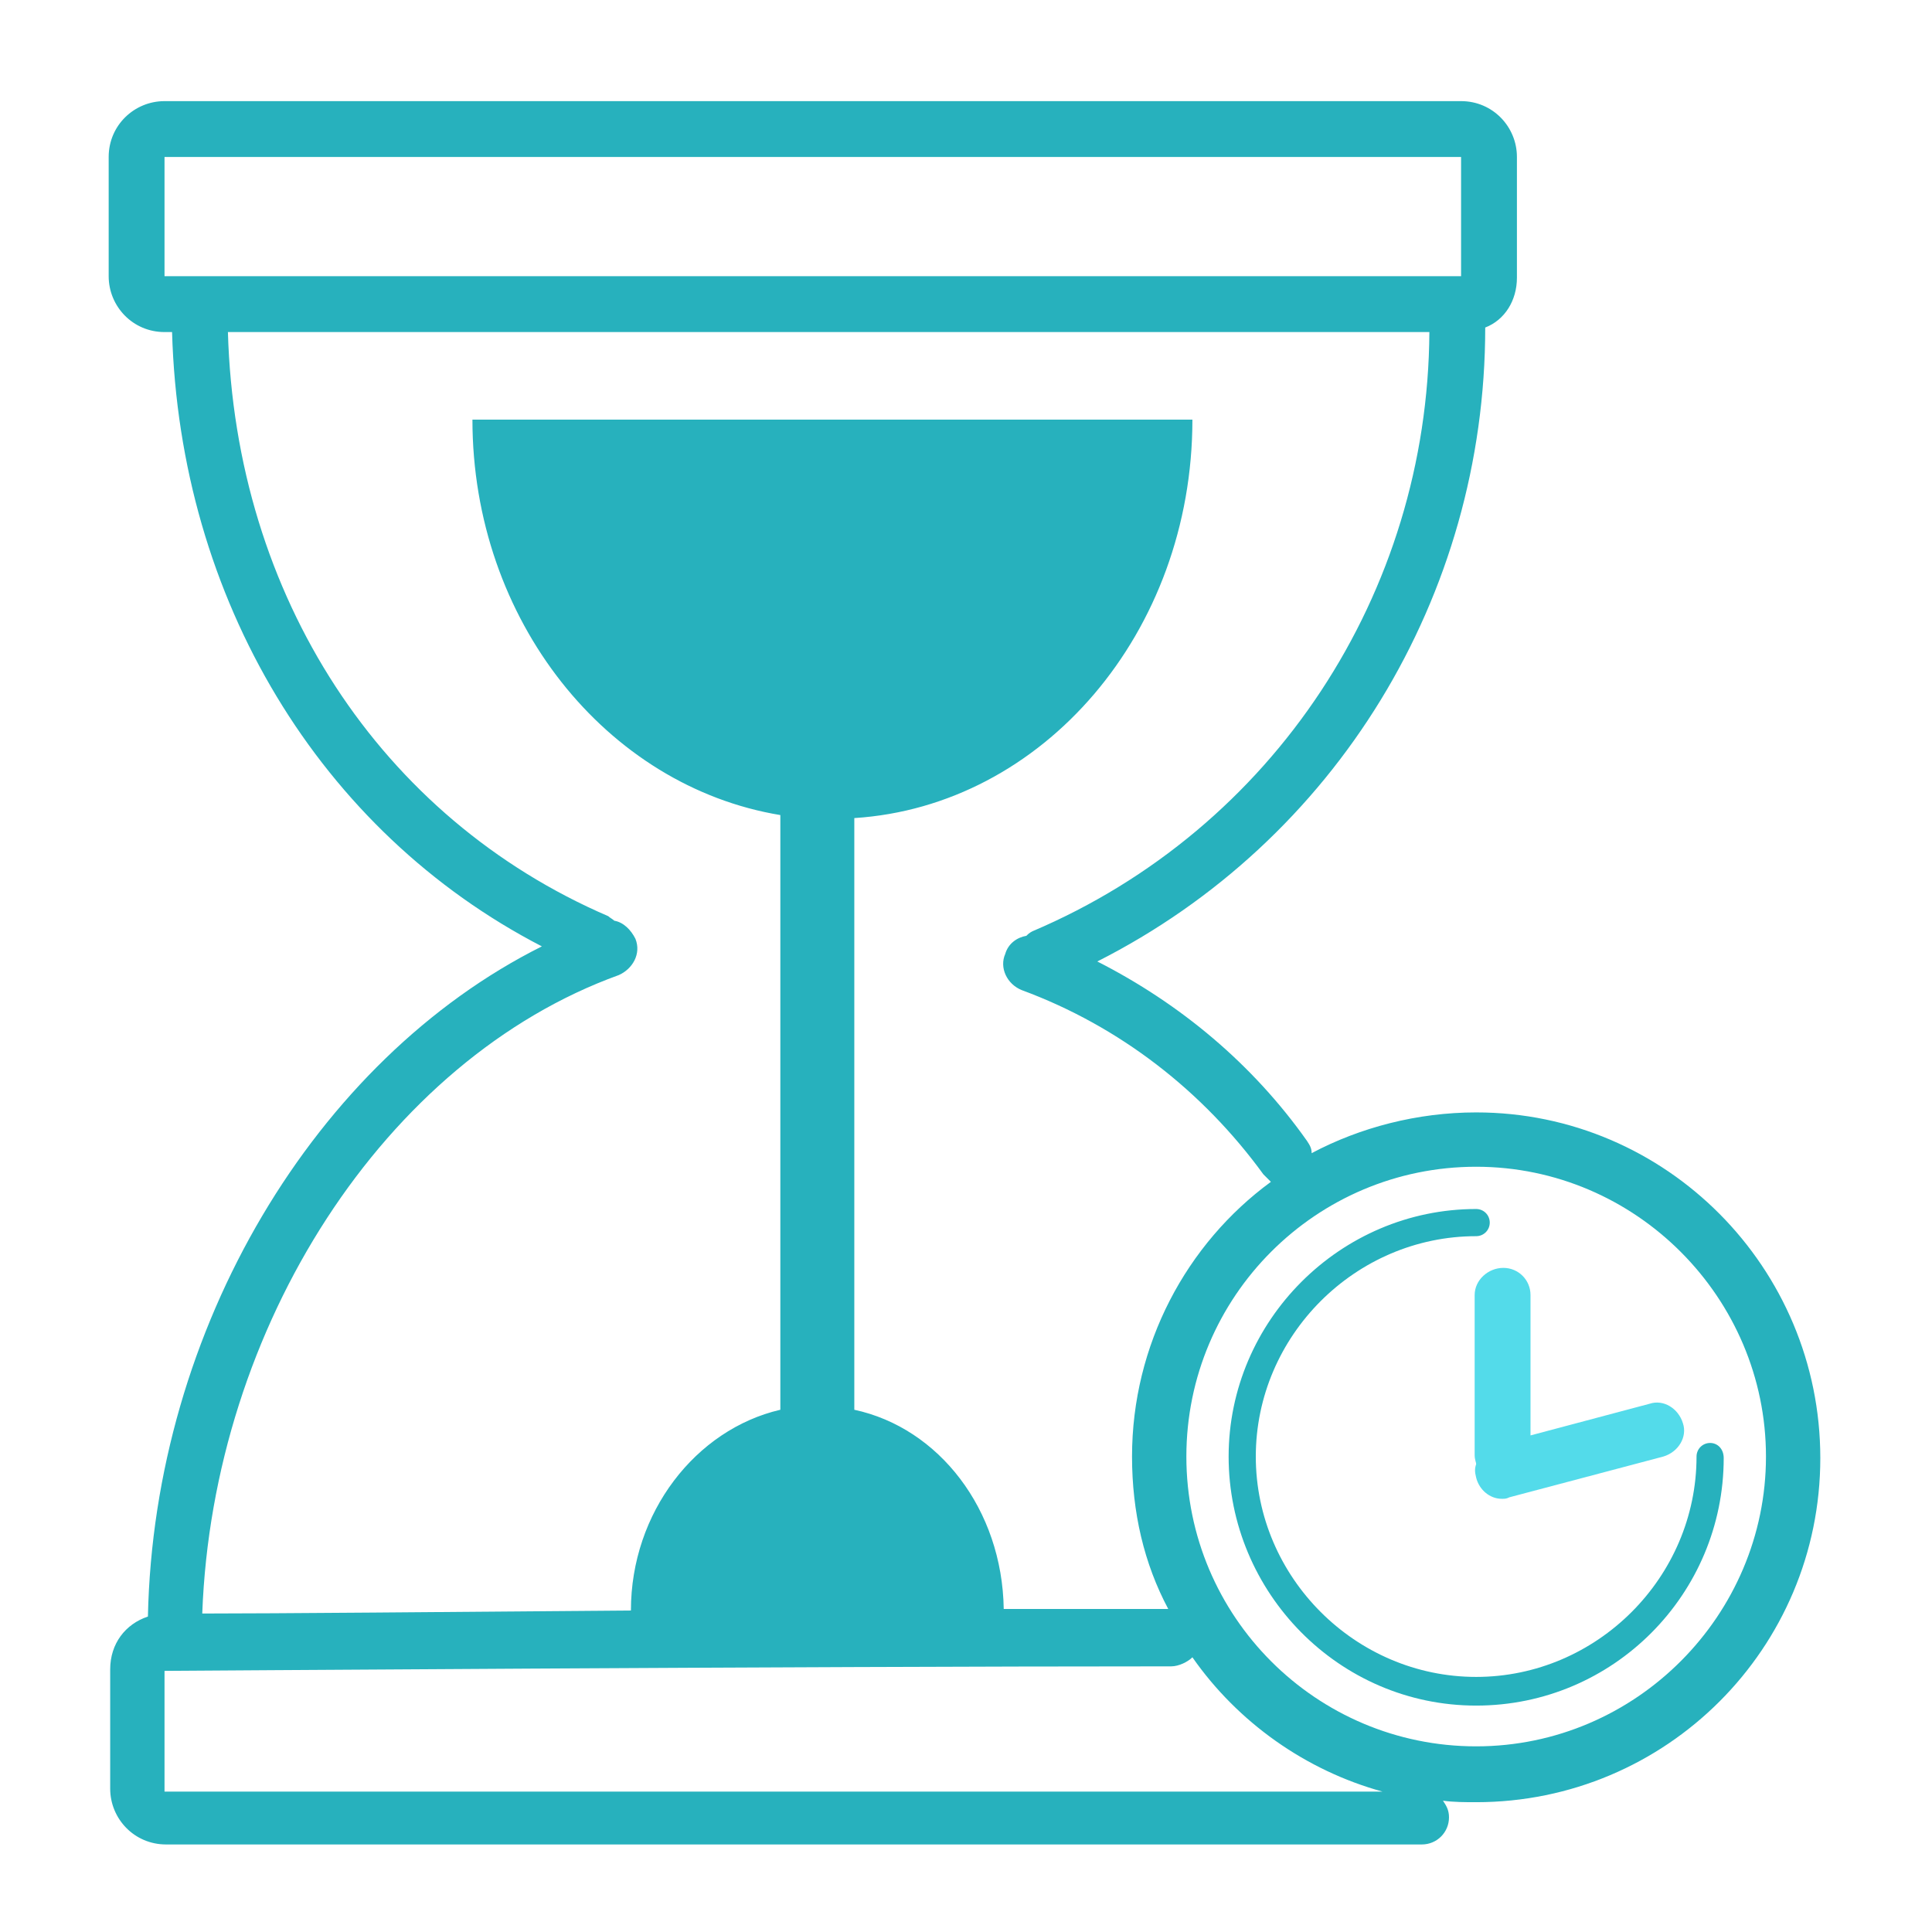 <?xml version="1.0" standalone="no"?><!DOCTYPE svg PUBLIC "-//W3C//DTD SVG 1.1//EN" "http://www.w3.org/Graphics/SVG/1.1/DTD/svg11.dtd"><svg t="1692586309329" class="icon" viewBox="0 0 1024 1024" version="1.1" xmlns="http://www.w3.org/2000/svg" p-id="10460" xmlns:xlink="http://www.w3.org/1999/xlink" width="200" height="200"><path d="M782.4 589.6c-31.2 0-61.6 8-87.2 21.6 0-2.4-0.8-4-2.4-6.4-28.8-40.8-67.2-72.8-111.2-95.2 126.4-64 205.6-193.6 205.6-336 10.4-4 16.8-14.4 16.8-26.4v-64c0-16-12.8-29.6-29.6-29.6H87.2c-16 0-29.6 12.8-29.6 29.6v63.2c0 16 12.8 29.6 29.6 29.6h4c4 141.6 78.4 264.8 196 325.6-120 60-205.6 202.4-208.8 355.2-12 4-20 14.4-20 28v63.2c0 16 12.8 29.6 29.6 29.6h665.6c8 0 14.4-6.4 14.4-14.4 0-4-1.6-6.4-3.2-8.8 5.6 0.8 12 0.8 17.6 0.8 100.8 0 182.4-81.6 182.4-182.4s-81.6-183.2-182.4-183.2zM87.2 83.2h687.2v63.2H87.2v-63.2zM328 516.8c7.2-3.2 12-11.2 8.8-19.2-2.4-4.8-6.4-8.8-11.2-9.6-0.8-0.8-2.4-1.6-3.2-2.4C201.6 433.6 124.8 316 120.8 176h636.8c-0.8 138.4-82.4 263.2-210.4 317.6-1.6 0.8-2.4 1.6-3.2 2.4-4.8 0.8-9.6 4-11.2 9.6-3.2 7.2 0.8 16 8.8 19.2 52 19.2 96 53.6 128 97.6l4 4C628.8 659.2 600 712.8 600 772c0 29.6 6.4 56.8 19.2 80.8H532c-0.8-52.8-34.4-96-79.2-105.6V433.6C552.8 427.2 632 335.2 632 222.4H250.4c0 106.4 71.2 194.4 163.2 209.6v315.2c-44.8 10.4-79.2 54.4-79.2 106.4-100 0.8-188.8 1.6-227.2 1.6 5.6-152 96.8-293.6 220.8-338.4z m-240.8 432v-63.2c4 0 332.8-2.4 533.6-2.4 4 0 8.8-2.4 11.2-4.8 24 34.4 60 60 100.8 71.2H87.2z m695.2-23.2c-84.8 0-153.6-68.8-153.6-153.6s68.8-153.6 153.6-153.6S936 688 936 772s-68.8 153.6-153.6 153.6z" fill="#27B1BD" p-id="10461"></path><path d="M906.4 764.8c-4 0-7.2 3.2-7.2 7.2 0 64-52.8 116.8-116.8 116.8s-116.8-52.8-116.8-116.8 52.8-116.8 116.8-116.8c4 0 7.2-3.2 7.2-7.2s-3.2-7.2-7.2-7.2c-72 0-131.2 59.2-131.2 131.2S709.6 904 782.4 904s131.2-59.2 131.2-131.2c0-4.8-3.2-8-7.2-8z" fill="#27B1BD" p-id="10462"></path><path d="M781.6 686.4v84.8c0 2.4 0.8 4 0.8 4.8-0.8 2.4-0.8 4 0 7.2 1.6 6.4 7.2 11.2 13.6 11.2 1.6 0 2.4 0 4-0.8l81.6-21.6c8-2.4 12.8-10.4 10.4-17.6-2.4-8-10.4-12.8-17.6-10.4l-63.2 16.8v-74.4c0-8-6.4-14.4-14.4-14.4s-15.2 6.4-15.2 14.4z" fill="#53DBEA" p-id="10463"></path></svg>